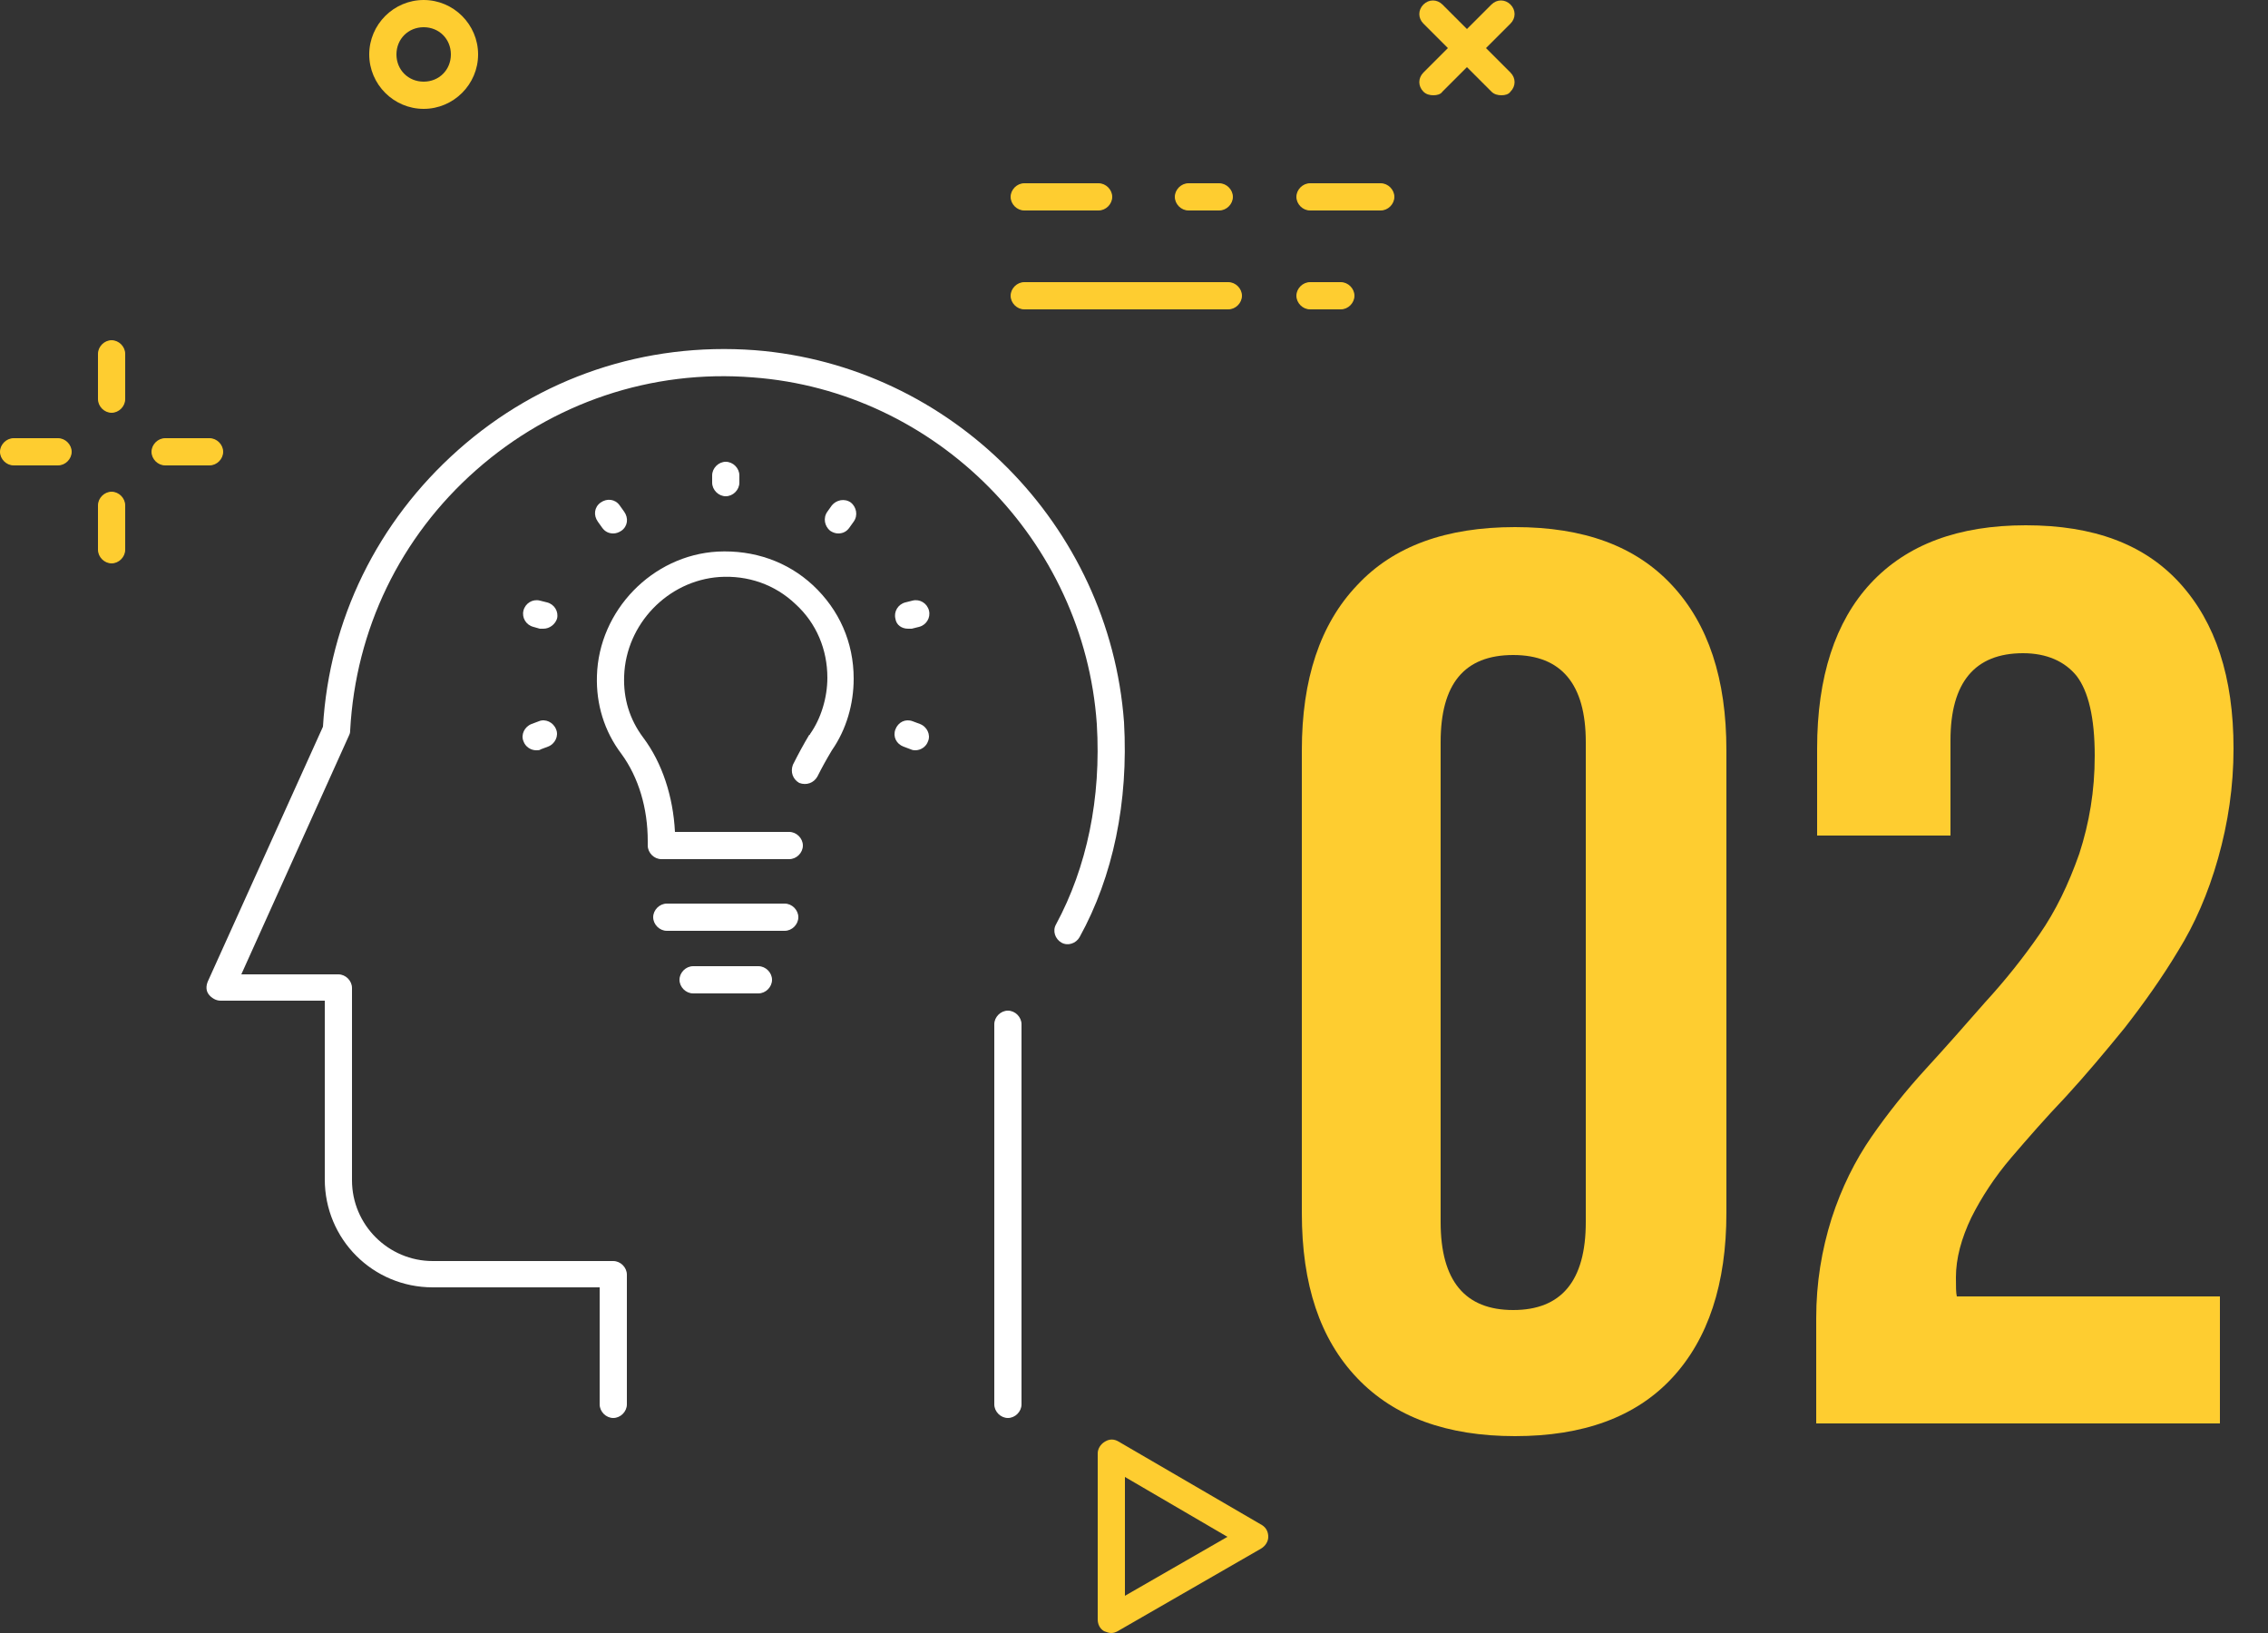 <?xml version="1.0" encoding="utf-8"?>
<!-- Generator: Adobe Illustrator 22.0.0, SVG Export Plug-In . SVG Version: 6.00 Build 0)  -->
<svg version="1.1" id="_x30_2" xmlns="http://www.w3.org/2000/svg" xmlns:xlink="http://www.w3.org/1999/xlink" x="0px" y="0px"
	 viewBox="0 0 250 180" style="enable-background:new 0 0 250 180;" xml:space="preserve">
<rect x="0" y="0" width="250" height="180" fill="#333333" stroke="none"/>
<style type="text/css">
	.st0{enable-background:new    ;}
	.st1{fill:#FECD30;}
	.st2{fill:#FFFFFF;}
</style>
<g class="st0">
	<path class="st1" d="M143.5,133.7v-51c0-7.8,2-13.9,6.1-18.2c4-4.3,9.8-6.4,17.4-6.4s13.3,2.1,17.3,6.4c4,4.3,6,10.3,6,18.2v51
		c0,7.8-2,13.9-6,18.2c-4,4.3-9.8,6.4-17.3,6.4s-13.3-2.1-17.4-6.4C145.5,147.6,143.5,141.6,143.5,133.7z M158.8,134.7
		c0,6.5,2.7,9.7,8,9.7c5.3,0,8-3.2,8-9.7V81.8c0-6.4-2.7-9.6-8-9.6c-5.4,0-8,3.2-8,9.6V134.7z"/>
	<path class="st1" d="M200.2,157.3v-12c0-3.9,0.6-7.5,1.7-11c1.1-3.4,2.6-6.4,4.4-9c1.8-2.6,3.8-5.1,6-7.5c2.2-2.4,4.4-4.9,6.5-7.3
		c2.2-2.4,4.2-4.9,6-7.5c1.8-2.6,3.2-5.5,4.4-8.9c1.1-3.4,1.7-6.9,1.7-10.8c0-4.2-0.7-7.1-2-8.8c-1.3-1.6-3.3-2.5-5.9-2.5
		c-5.3,0-8,3.2-8,9.6v10.5h-14.7v-9.6c0-7.9,2-14,5.9-18.2c4-4.3,9.7-6.4,17.1-6.4c7.5,0,13.1,2.1,17,6.4c3.9,4.3,5.9,10.3,5.9,18.2
		c0,4.2-0.6,8.2-1.7,12.1c-1.1,3.9-2.6,7.3-4.4,10.2c-1.8,3-3.8,5.8-5.9,8.5c-2.2,2.7-4.3,5.2-6.5,7.6c-2.2,2.3-4.2,4.6-6,6.7
		c-1.8,2.1-3.3,4.4-4.4,6.6c-1.1,2.3-1.7,4.5-1.7,6.6c0,1,0,1.7,0.1,2.1h29v14H200.2z"/>
</g>
<g>
	<path class="st1" d="M122.5,180c-0.3,0-0.5-0.1-0.8-0.2c-0.5-0.3-0.7-0.8-0.7-1.3v-18.3c0-0.5,0.3-1,0.8-1.3c0.5-0.3,1-0.3,1.5,0
		l15.8,9.2c0.5,0.3,0.7,0.8,0.7,1.3s-0.3,1-0.8,1.3l-15.8,9.1C123,179.9,122.8,180,122.5,180z M124,162.8v13.1l11.3-6.5L124,162.8z"
		/>
</g>
<g>
	<g>
		<g>
			<path class="st1" d="M152.2,23.2h-7.8c-0.8,0-1.5-0.7-1.5-1.5s0.7-1.5,1.5-1.5h7.8c0.8,0,1.5,0.7,1.5,1.5S153,23.2,152.2,23.2z"
				/>
		</g>
		<g>
			<path class="st1" d="M135.4,34.1h-22.5c-0.8,0-1.5-0.7-1.5-1.5s0.7-1.5,1.5-1.5h22.5c0.8,0,1.5,0.7,1.5,1.5
				S136.2,34.1,135.4,34.1z"/>
		</g>
		<g>
			<path class="st1" d="M121.1,23.2h-8.2c-0.8,0-1.5-0.7-1.5-1.5s0.7-1.5,1.5-1.5h8.2c0.8,0,1.5,0.7,1.5,1.5S121.9,23.2,121.1,23.2z
				"/>
		</g>
		<g>
			<path class="st1" d="M134.4,23.2H131c-0.8,0-1.5-0.7-1.5-1.5s0.7-1.5,1.5-1.5h3.4c0.8,0,1.5,0.7,1.5,1.5S135.2,23.2,134.4,23.2z"
				/>
		</g>
		<g>
			<path class="st1" d="M147.8,34.1h-3.4c-0.8,0-1.5-0.7-1.5-1.5s0.7-1.5,1.5-1.5h3.4c0.8,0,1.5,0.7,1.5,1.5S148.6,34.1,147.8,34.1z
				"/>
		</g>
	</g>
	<g>
		<g>
			<path class="st1" d="M158,10.5c-0.4,0-0.8-0.1-1.1-0.4c-0.6-0.6-0.6-1.5,0-2.1l7.5-7.5c0.6-0.6,1.5-0.6,2.1,0
				c0.6,0.6,0.6,1.5,0,2.1l-7.5,7.5C158.8,10.4,158.4,10.5,158,10.5z"/>
		</g>
		<g>
			<path class="st1" d="M165.5,10.5c-0.4,0-0.8-0.1-1.1-0.4l-7.5-7.5c-0.6-0.6-0.6-1.5,0-2.1c0.6-0.6,1.5-0.6,2.1,0l7.5,7.5
				c0.6,0.6,0.6,1.5,0,2.1C166.3,10.4,165.9,10.5,165.5,10.5z"/>
		</g>
	</g>
</g>
<g>
	<path class="st1" d="M46.7,12c-3.3,0-6-2.7-6-6s2.7-6,6-6s6,2.7,6,6S50,12,46.7,12z M46.7,3c-1.7,0-3,1.3-3,3s1.3,3,3,3s3-1.3,3-3
		S48.4,3,46.7,3z"/>
</g>
<g>
	<g>
		<path class="st1" d="M23.1,51.3h-4.9c-0.8,0-1.5-0.7-1.5-1.5s0.7-1.5,1.5-1.5h4.9c0.8,0,1.5,0.7,1.5,1.5S23.9,51.3,23.1,51.3z"/>
	</g>
	<g>
		<path class="st1" d="M6.4,51.3H1.5c-0.8,0-1.5-0.7-1.5-1.5s0.7-1.5,1.5-1.5h4.9c0.8,0,1.5,0.7,1.5,1.5S7.2,51.3,6.4,51.3z"/>
	</g>
	<g>
		<path class="st1" d="M12.3,45.5c-0.8,0-1.5-0.7-1.5-1.5v-5c0-0.8,0.7-1.5,1.5-1.5s1.5,0.7,1.5,1.5v5
			C13.8,44.8,13.1,45.5,12.3,45.5z"/>
	</g>
	<g>
		<path class="st1" d="M12.3,62.1c-0.8,0-1.5-0.7-1.5-1.5v-4.9c0-0.8,0.7-1.5,1.5-1.5s1.5,0.7,1.5,1.5v4.9
			C13.8,61.4,13.1,62.1,12.3,62.1z"/>
	</g>
</g>
<g>
	<path class="st2" d="M86.5,99.6h-13c-0.8,0-1.5,0.7-1.5,1.5s0.7,1.5,1.5,1.5h13c0.8,0,1.5-0.7,1.5-1.5S87.3,99.6,86.5,99.6z"/>
	<path class="st2" d="M83.6,106.5h-7.2c-0.8,0-1.5,0.7-1.5,1.5s0.7,1.5,1.5,1.5h7.2c0.8,0,1.5-0.7,1.5-1.5S84.4,106.5,83.6,106.5z"
		/>
	<path class="st2" d="M79.1,60.8c-7.2,0.4-13.1,6.5-13.3,13.7c-0.1,3.1,0.8,6.1,2.7,8.6c1.9,2.6,2.9,6,2.9,9.6v0.5
		c0,0.8,0.7,1.5,1.5,1.5H87c0.8,0,1.5-0.7,1.5-1.5s-0.7-1.5-1.5-1.5H74.4c-0.2-3.9-1.4-7.6-3.5-10.4c-1.5-2-2.2-4.3-2.1-6.8
		c0.2-5.7,4.8-10.5,10.5-10.9c3.1-0.2,6.1,0.8,8.4,3c2.3,2.1,3.5,5,3.5,8.1c0,2.2-0.7,4.5-1.9,6.2c0,0,0,0.1-0.1,0.1
		c-0.6,1-1.2,2.1-1.8,3.3c-0.3,0.8,0,1.6,0.7,2c0.8,0.3,1.6,0,2-0.7c0.5-1,1-1.9,1.6-2.9c1.6-2.3,2.4-5.1,2.4-7.9
		c0-4-1.6-7.6-4.5-10.3C86.8,61.9,83.1,60.6,79.1,60.8z"/>
	<path class="st2" d="M81.5,53.2v-0.8c0-0.8-0.7-1.5-1.5-1.5s-1.5,0.7-1.5,1.5v0.8c0,0.8,0.7,1.5,1.5,1.5S81.5,54,81.5,53.2z"/>
	<path class="st2" d="M67.6,58.8c0.3,0,0.6-0.1,0.9-0.3c0.7-0.5,0.8-1.4,0.3-2.1l-0.5-0.7c-0.5-0.7-1.4-0.8-2.1-0.3
		c-0.7,0.5-0.8,1.4-0.3,2.1l0.5,0.7C66.7,58.6,67.1,58.8,67.6,58.8z"/>
	<path class="st2" d="M59.5,69.3c0.1,0,0.2,0,0.4,0c0.7,0,1.3-0.5,1.5-1.1c0.2-0.8-0.3-1.6-1.1-1.8l-0.8-0.2
		c-0.8-0.2-1.6,0.3-1.8,1.1c-0.2,0.8,0.3,1.6,1.1,1.8L59.5,69.3z"/>
	<path class="st2" d="M101.4,79.8l-0.8-0.3c-0.8-0.3-1.6,0.1-1.9,0.9c-0.3,0.8,0.1,1.6,0.9,1.9l0.8,0.3c0.2,0.1,0.4,0.1,0.5,0.1
		c0.6,0,1.2-0.4,1.4-1C102.6,81,102.2,80.1,101.4,79.8z"/>
	<path class="st2" d="M57.7,81.7c0.2,0.6,0.8,1,1.4,1c0.2,0,0.4,0,0.5-0.1l0.8-0.3c0.8-0.3,1.2-1.2,0.9-1.9
		c-0.3-0.8-1.2-1.2-1.9-0.9l-0.8,0.3C57.8,80.1,57.4,81,57.7,81.7z"/>
	<path class="st2" d="M100.1,69.3c0.1,0,0.2,0,0.4,0l0.8-0.2c0.8-0.2,1.3-1,1.1-1.8c-0.2-0.8-1-1.3-1.8-1.1l-0.8,0.2
		c-0.8,0.2-1.3,1-1.1,1.8C98.8,68.9,99.4,69.3,100.1,69.3z"/>
	<path class="st2" d="M93.8,55.4c-0.7-0.5-1.6-0.3-2.1,0.3l-0.5,0.7c-0.5,0.7-0.3,1.6,0.3,2.1c0.3,0.2,0.6,0.3,0.9,0.3
		c0.5,0,0.9-0.2,1.2-0.6l0.5-0.7C94.6,56.8,94.4,55.9,93.8,55.4z"/>
	<path class="st2" d="M123.9,79.6c-1.6-21.7-19-39.3-40.7-41c-12.1-0.9-23.7,3-32.7,11c-8.9,7.9-14.2,18.7-14.9,30.5l-12.7,28.1
		c-0.2,0.5-0.2,1,0.1,1.4s0.8,0.7,1.3,0.7h11.5V130c0,6.6,5.3,11.9,11.9,11.9h18.4v12.9c0,0.8,0.7,1.5,1.5,1.5s1.5-0.7,1.5-1.5
		v-14.3c0,0,0,0,0,0c0,0,0,0,0,0c0-0.8-0.7-1.5-1.5-1.5H47.7c-4.9,0-8.9-4-8.9-8.9v-21.2c0-0.8-0.7-1.5-1.5-1.5H26.6L38.5,81
		c0.1-0.2,0.1-0.4,0.1-0.5c0.6-11.1,5.5-21.3,13.9-28.7c8.4-7.4,19.3-11.1,30.5-10.2c20.2,1.5,36.5,18,37.9,38.2
		c0.5,8.2-1.1,15.8-4.5,22.1c-0.4,0.7-0.1,1.6,0.6,2c0.7,0.4,1.6,0.1,2-0.6C122.7,96.6,124.4,88.4,123.9,79.6z"/>
	<path class="st2" d="M111.1,111.4c-0.8,0-1.5,0.7-1.5,1.5v41.9c0,0.8,0.7,1.5,1.5,1.5s1.5-0.7,1.5-1.5v-41.9
		C112.6,112.1,111.9,111.4,111.1,111.4z"/>
</g>
</svg>
